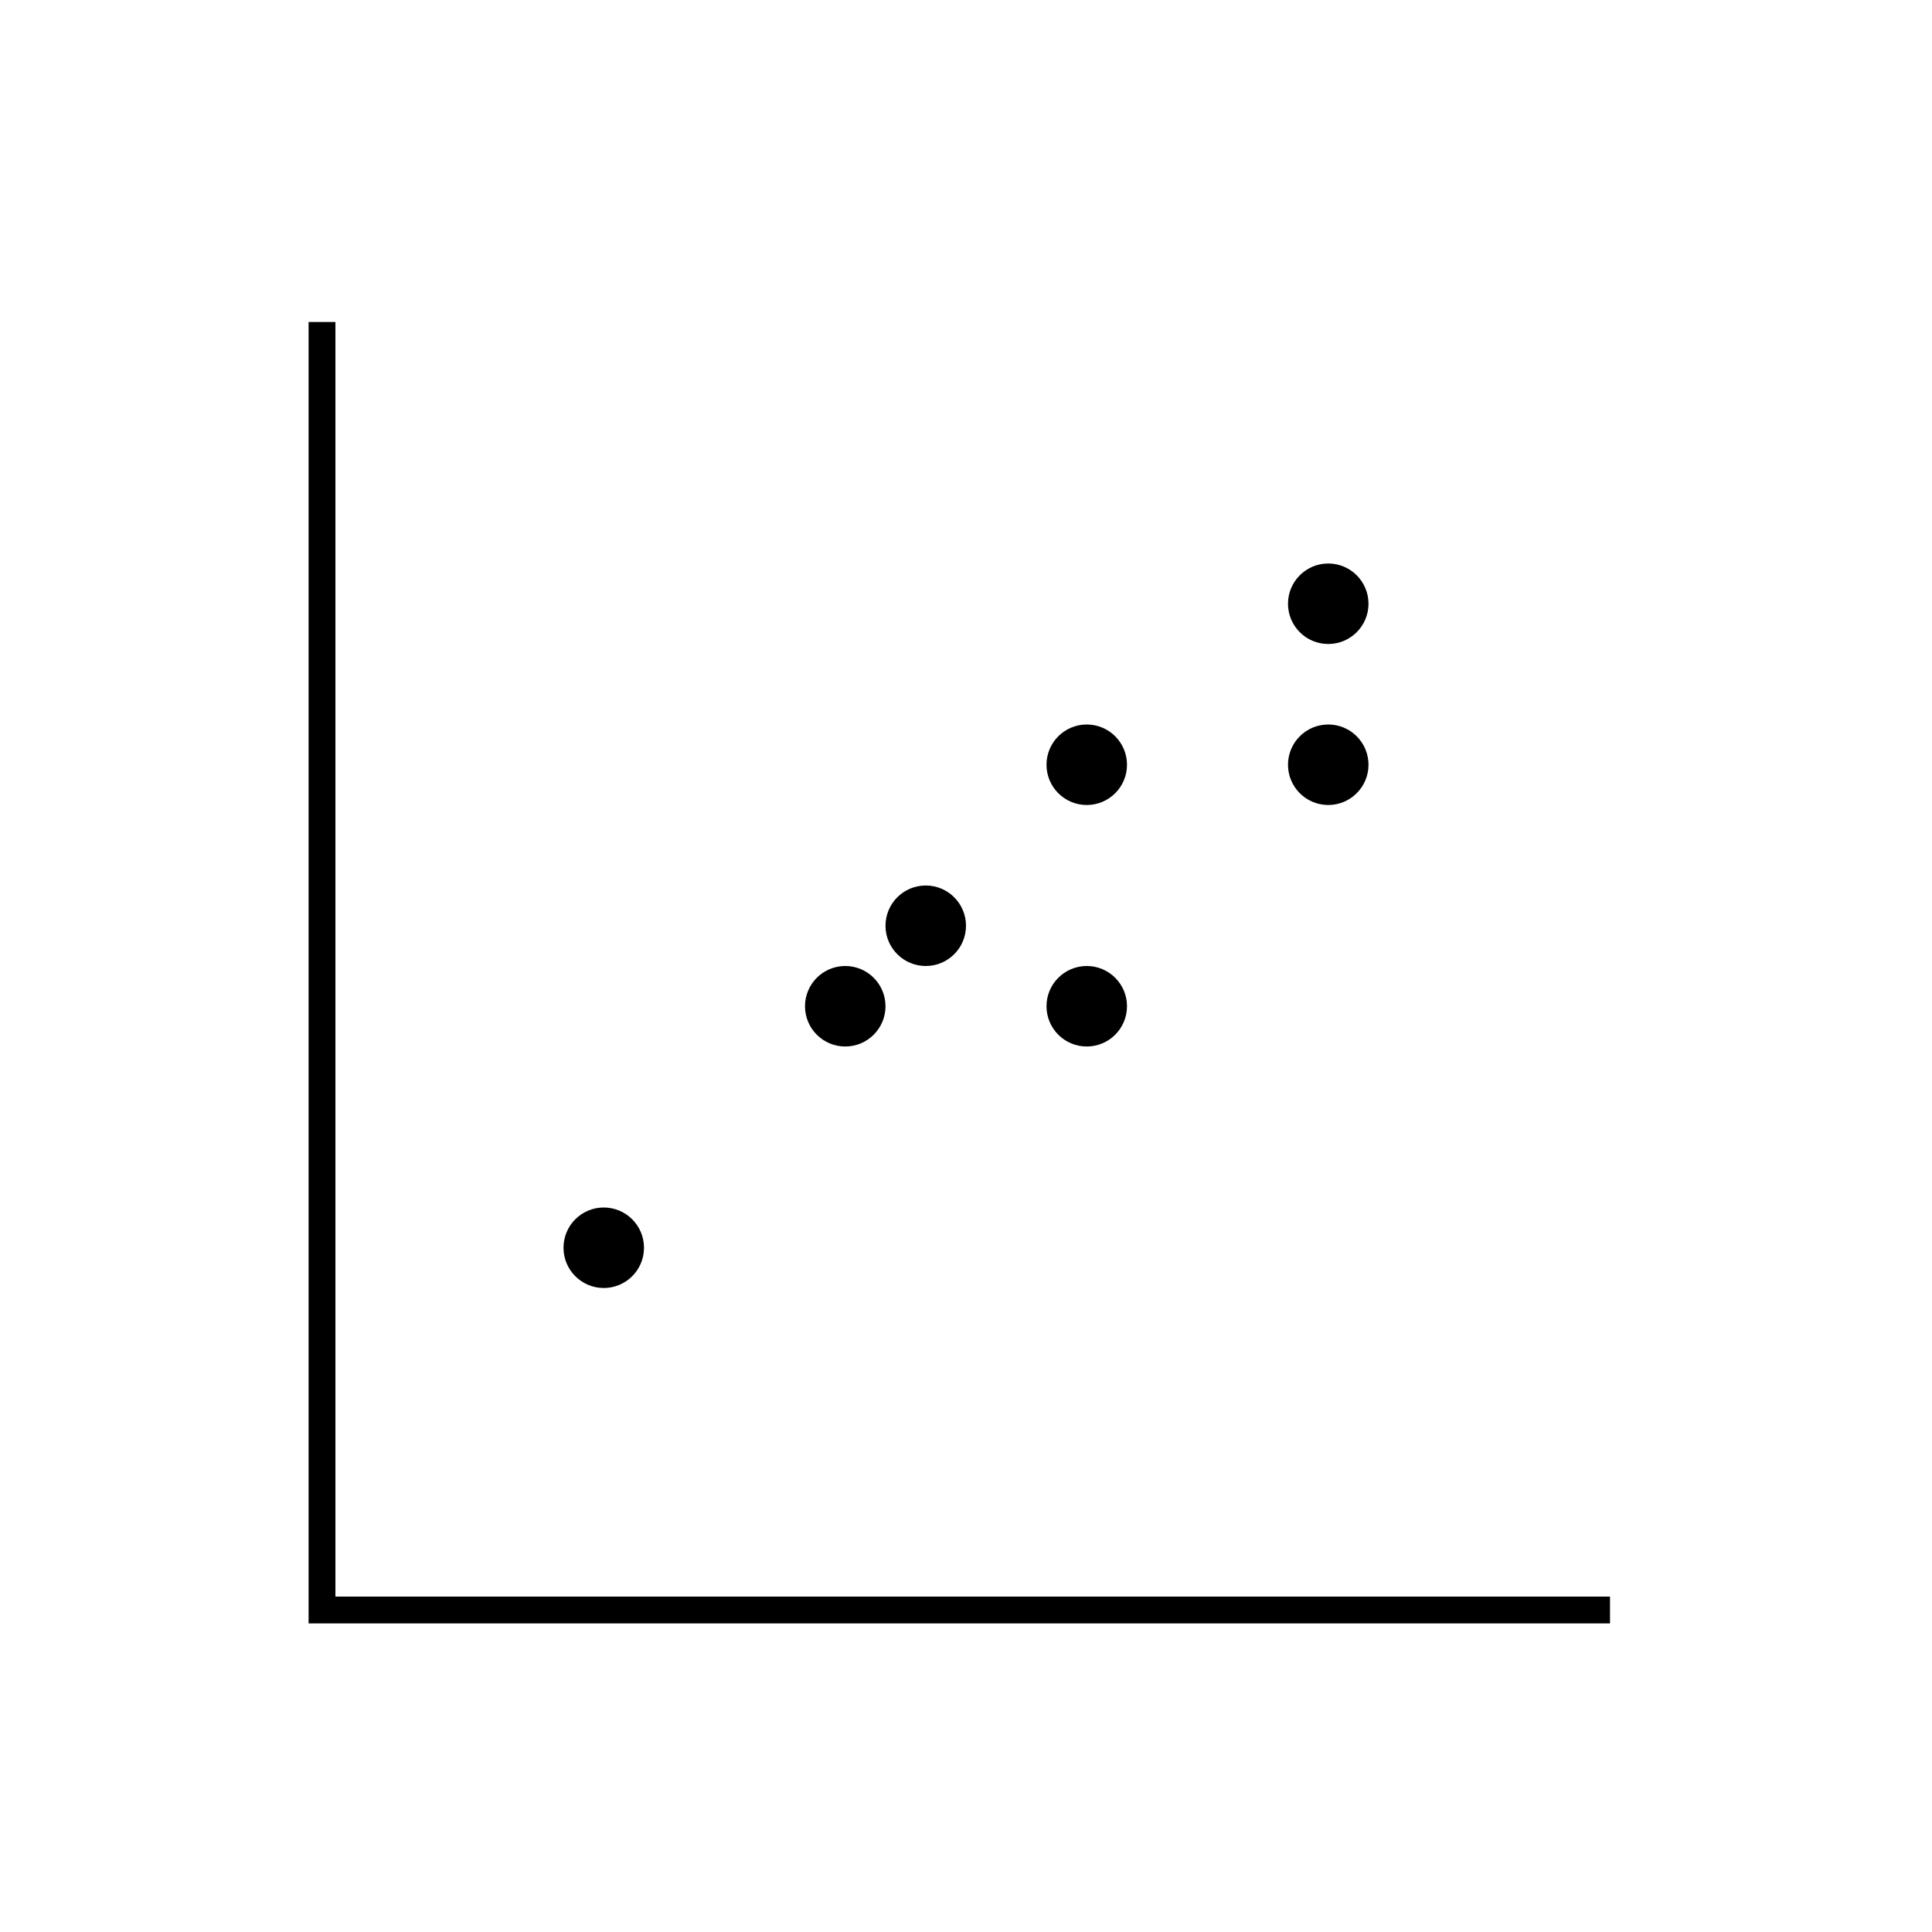 <?xml version="1.0" encoding="utf-8"?>
<!-- Generator: Adobe Illustrator 25.0.1, SVG Export Plug-In . SVG Version: 6.00 Build 0)  -->
<svg version="1.1" id="chart-scatterTrend" xmlns="http://www.w3.org/2000/svg" xmlns:xlink="http://www.w3.org/1999/xlink" x="0px"
	 y="0px" viewBox="0 0 72 72" style="enable-background:new 0 0 72 72;" xml:space="preserve">
<style type="text/css">
	.st0{fill:none;stroke:#000000;stroke-miterlimit:10;}
</style>
<g>
	<polyline class="st0" points="12,12 12,54.2 12,60 60,60 	"/>
	<circle cx="40.5" cy="28.5" r="1.5"/>
	<circle cx="40.5" cy="37.5" r="1.5"/>
	<circle cx="49.5" cy="28.5" r="1.5"/>
	<circle cx="49.5" cy="22.5" r="1.5"/>
	<circle cx="31.5" cy="37.5" r="1.5"/>
	<circle cx="34.5" cy="34.5" r="1.5"/>
	<circle cx="22.5" cy="46.5" r="1.5"/>
</g>
</svg>
